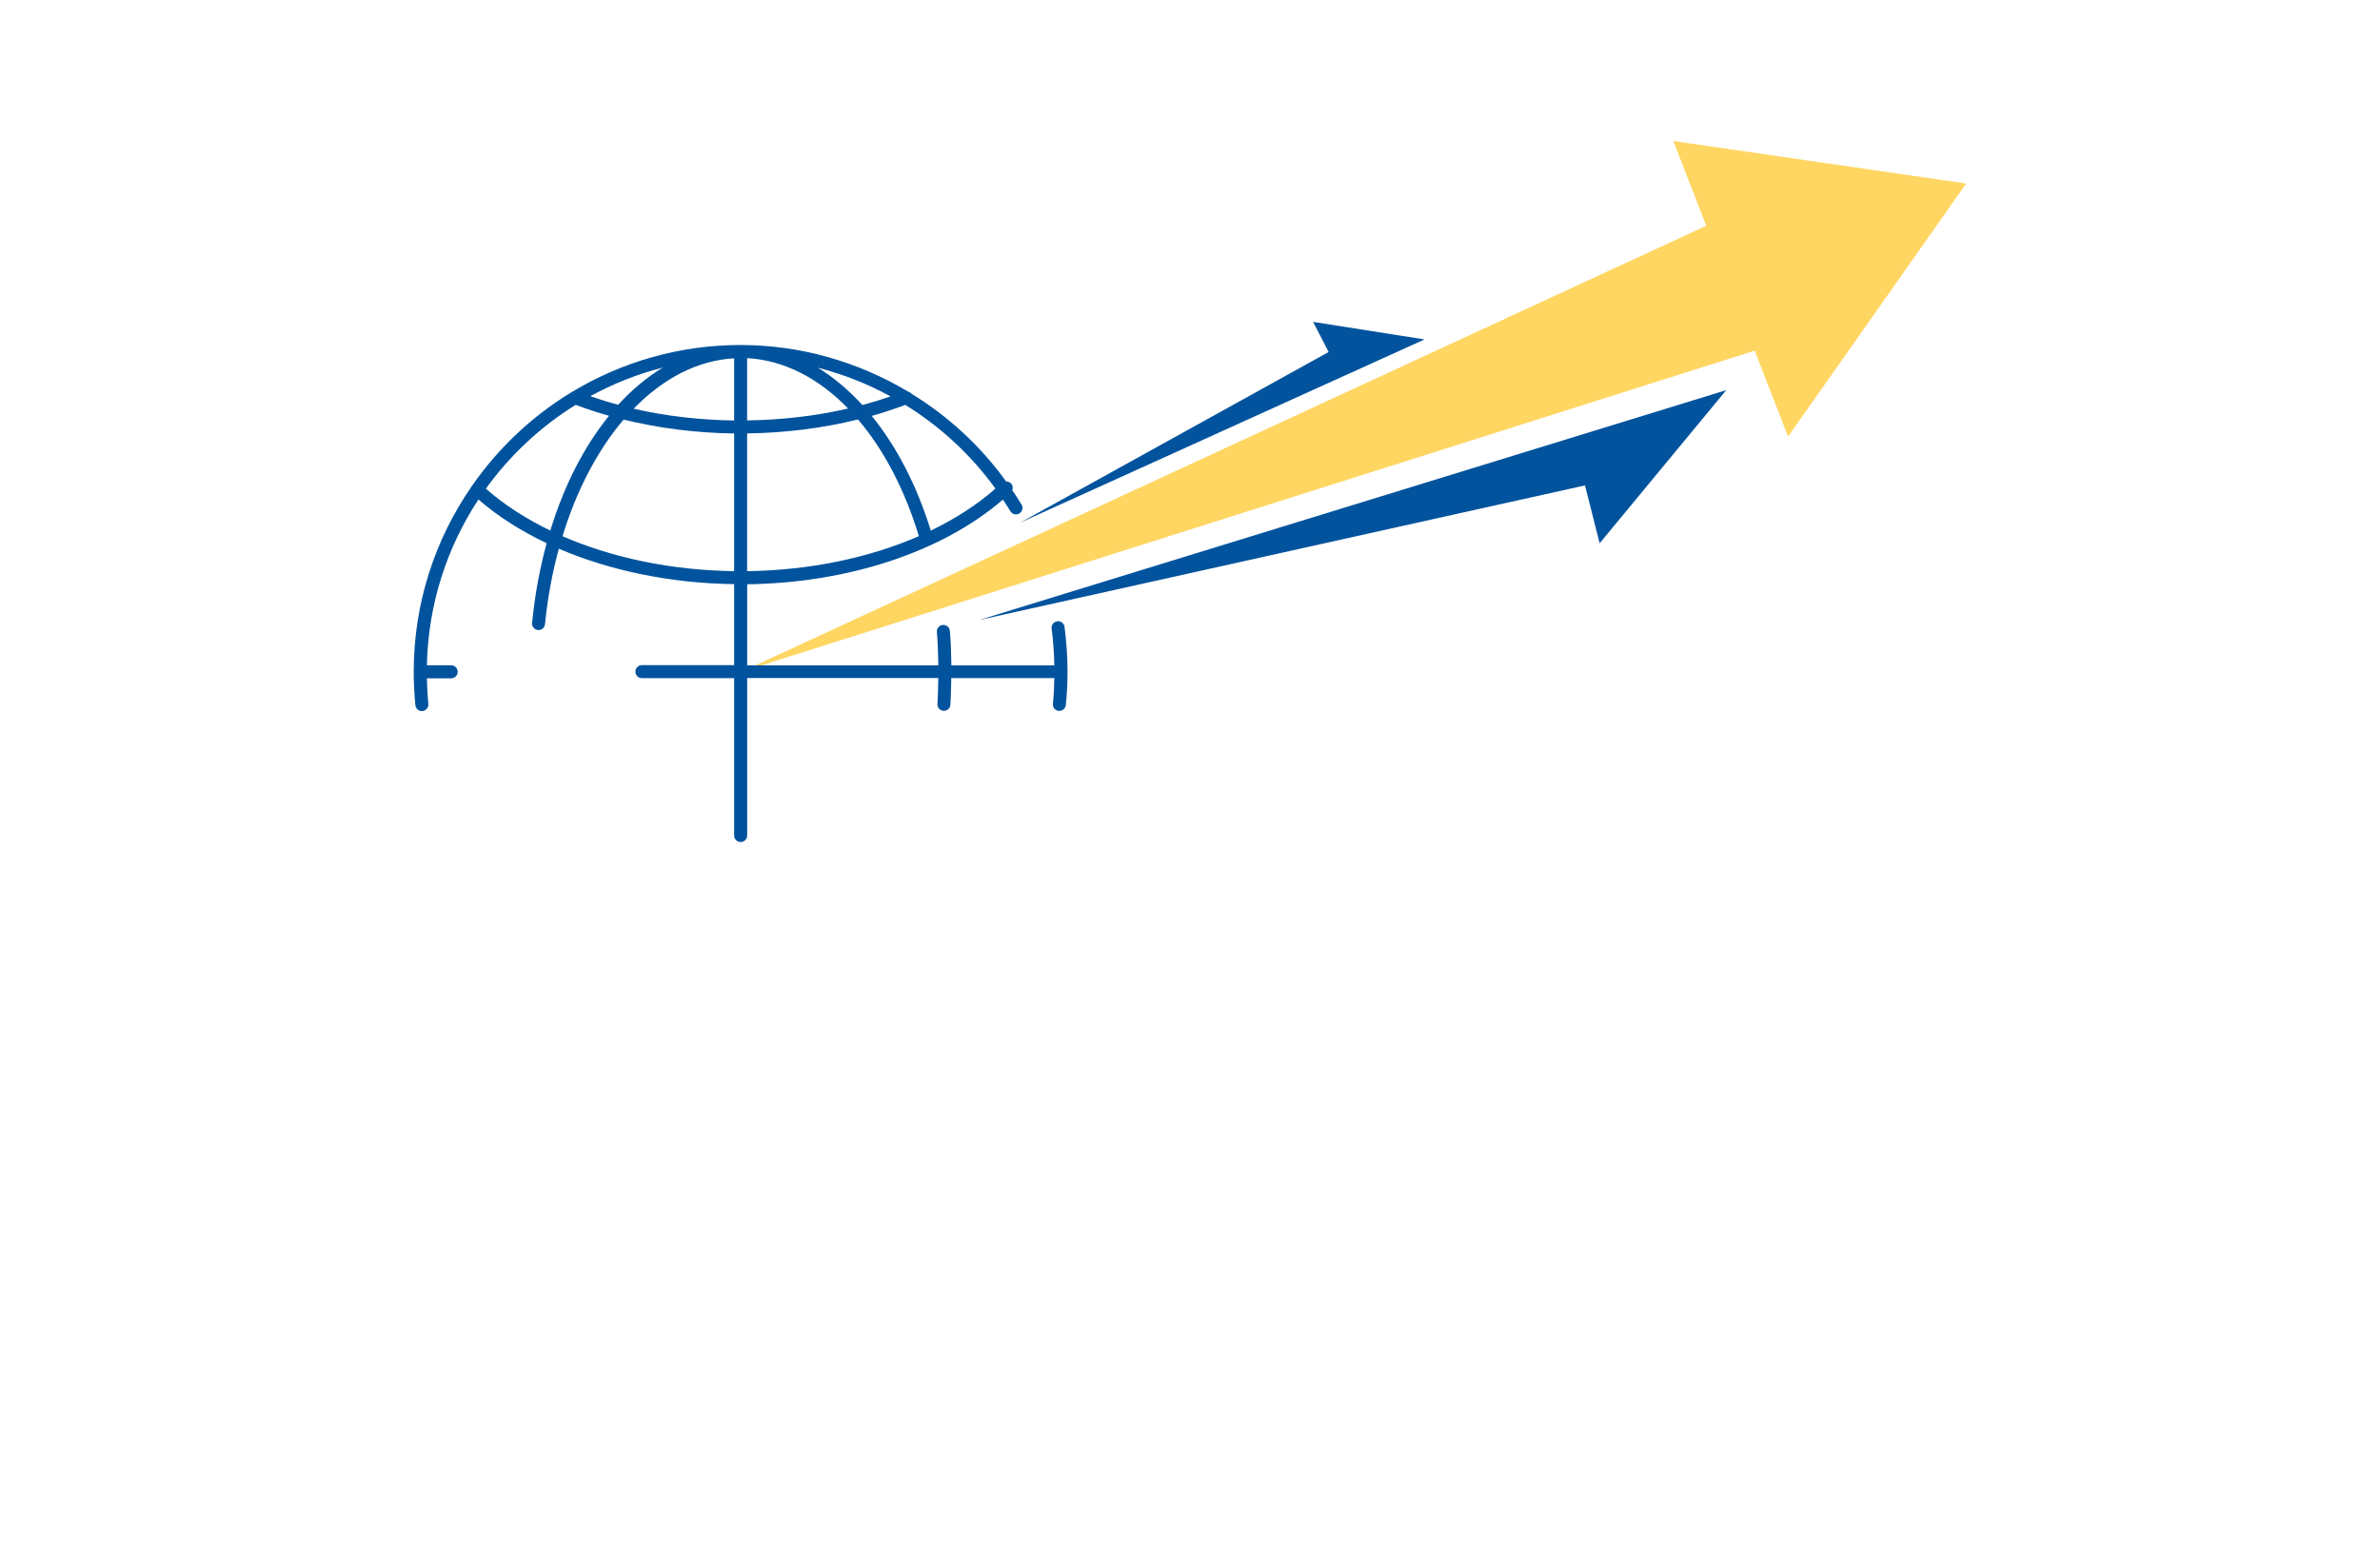 <?xml version="1.0" encoding="utf-8"?>
<!-- Generator: Adobe Illustrator 27.8.1, SVG Export Plug-In . SVG Version: 6.00 Build 0)  -->
<svg version="1.1" xmlns="http://www.w3.org/2000/svg" xmlns:xlink="http://www.w3.org/1999/xlink" x="0px" y="0px"
	 viewBox="0 0 350 230" style="enable-background:new 0 0 350 230;" xml:space="preserve">
<style type="text/css">
	.st0{fill-rule:evenodd;clip-rule:evenodd;fill:#A6D63C;}
	.st1{fill-rule:evenodd;clip-rule:evenodd;fill:#00A0D1;}
	.st2{fill:#421C00;}
	.st3{fill-rule:evenodd;clip-rule:evenodd;fill:#FFFFFF;}
	.st4{fill:#699AE2;}
	.st5{fill:#3B7DC4;}
	.st6{fill:#AF7500;}
	.st7{fill:#FFDF00;}
	.st8{fill:#1A0256;}
	.st9{fill:#00594F;}
	.st10{fill:#00779B;}
	.st11{fill:#0074FF;}
	.st12{fill:#194A91;}
	.st13{fill-rule:evenodd;clip-rule:evenodd;fill:#EFEFEF;}
	.st14{fill:#044159;}
	.st15{fill:#4C2900;}
	.st16{fill:#FFFFFF;}
	.st17{fill:#FFB41F;}
	.st18{fill:#FF5A00;}
	.st19{fill:#680404;}
	.st20{fill:#03AA6F;}
	.st21{fill:#FB5968;}
	.st22{fill:#FFD24A;}
	.st23{fill:#055EBC;}
	.st24{fill:#6F6F6F;}
	.st25{fill:#454545;}
	.st26{fill:#BA1A00;}
	.st27{fill:#0071BC;}
	.st28{fill:none;stroke:#FFFFFF;stroke-width:2;stroke-miterlimit:10;}
	.st29{fill:#3D3600;}
	.st30{fill:#5B4E03;}
	.st31{fill:#685900;}
	.st32{fill:none;stroke:#2E8EFF;stroke-width:2;stroke-linecap:round;stroke-miterlimit:10;}
	.st33{fill:none;stroke:#3D3600;stroke-width:2;stroke-linecap:round;stroke-miterlimit:10;}
	.st34{fill:#6F0393;}
	.st35{fill:none;}
	.st36{fill:#96D7FF;}
	.st37{fill:#0C5100;}
	.st38{fill:#FFE856;}
	.st39{fill:#803971;}
	.st40{fill:#D3CECD;}
	.st41{fill:#4C241D;}
	.st42{fill:#EA3200;stroke:#4C241D;stroke-linecap:round;stroke-linejoin:round;stroke-miterlimit:50;}
	.st43{fill:#11930A;stroke:#4C241D;stroke-linecap:round;stroke-linejoin:round;stroke-miterlimit:50;}
	.st44{fill:#3792CF;}
	.st45{fill:#FEE36F;}
	.st46{fill:#136296;}
	.st47{fill:#53C2BA;}
	.st48{fill:#6D6D00;}
	.st49{fill:#001087;}
	.st50{fill:#F19333;}
	.st51{fill:#1554A1;}
	.st52{fill:#8E0000;}
	.st53{fill:#C46B02;}
	.st54{fill:#FFD662;}
	.st55{fill:#01539D;}
	.st56{fill:#007777;}
	.st57{fill:#3CAF47;}
	.st58{fill:#31575B;}
	.st59{fill:#7BBBFF;}
	.st60{fill:#513800;}
	.st61{fill:#009D5A;}
	.st62{fill:#C9A37C;}
	.st63{fill:#DB504A;}
	.st64{fill:#084C61;}
	.st65{opacity:0.3;fill:#BCBEC0;enable-background:new    ;}
	.st66{fill:#069A8E;}
	.st67{fill:#0A4D68;}
	.st68{fill:#190707;}
	.st69{fill:#39B54A;}
	.st70{fill:#01A9DB;}
	.st71{fill:#DF7401;}
	.st72{fill:#0F0F4F;}
	.st73{fill:#232365;}
	.st74{fill:#2169AA;}
	.st75{fill:#00828C;}
	.st76{fill:#00A4BA;}
	.st77{fill:#007CC1;}
	.st78{fill:#FF0000;}
	.st79{fill:#313341;}
	.st80{fill:#C9C9C9;}
	.st81{fill:#0C3F00;}
	.st82{fill:#00153A;}
	.st83{fill:#056168;}
	.st84{fill:#08E8FF;}
	.st85{fill:#00B7FF;}
	.st86{fill:#590060;}
	.st87{fill:#FF78DC;}
</style>
<g id="Layer_1">
</g>
<g id="Layer_2">
</g>
<g id="Layer_3">
</g>
<g id="Layer_4">
</g>
<g id="Layer_5">
</g>
<g id="Layer_6">
</g>
<g id="Layer_7">
</g>
<g id="Layer_8">
</g>
<g id="Layer_9">
</g>
<g id="Layer_10">
</g>
<g id="Layer_11">
</g>
<g id="Layer_12">
</g>
<g id="Layer_13">
</g>
<g id="Layer_14">
</g>
<g id="Layer_15">
	<path class="st54" d="M250.92,33.2l-4.84-12.46l43.07,6.25l-26.2,37.22l-4.91-12.64L109.07,98.78L250.92,33.2z"/>
	<path class="st55" d="M235.24,79.9l-2.15-8.51l-89.11,19.8l109.88-33.81L235.24,79.9z M193.1,47.34l2.29,4.43l-45.36,25.1
		l59.46-26.95L193.1,47.34z M156.99,98.78c0,1.64-0.08,3.29-0.25,4.91c-0.05,0.49-0.46,0.86-0.95,0.86c-0.03,0-0.07,0-0.1,0
		c-0.52-0.05-0.91-0.52-0.85-1.05c0.13-1.24,0.19-2.5,0.21-3.77h-15.16c-0.02,1.31-0.04,2.63-0.13,3.92
		c-0.03,0.51-0.45,0.89-0.95,0.89c-0.02,0-0.04,0-0.06,0c-0.53-0.03-0.93-0.49-0.89-1.02c0.08-1.25,0.11-2.53,0.12-3.8h-28.1v23.16
		c0,0.53-0.43,0.96-0.96,0.96c-0.53,0-0.96-0.43-0.96-0.96V99.74H94.4c-0.53,0-0.96-0.43-0.96-0.96c0-0.53,0.43-0.96,0.96-0.96
		h13.56V85.91c-9.3-0.12-18.23-1.97-25.78-5.21c-0.95,3.5-1.65,7.21-2.03,11.1c-0.05,0.49-0.46,0.86-0.95,0.86
		c-0.03,0-0.06,0-0.09,0c-0.52-0.05-0.91-0.52-0.86-1.04c0.4-4.13,1.14-8.05,2.14-11.73c-3.78-1.79-7.17-3.95-10.03-6.43
		c-4.63,7.03-7.39,15.39-7.58,24.38h3.57c0.53,0,0.96,0.43,0.96,0.96c0,0.53-0.43,0.96-0.96,0.96h-3.57
		c0.03,1.26,0.09,2.52,0.21,3.77c0.05,0.52-0.33,0.99-0.85,1.05c-0.03,0-0.07,0-0.1,0c-0.48,0-0.9-0.37-0.95-0.86
		c-0.16-1.62-0.25-3.27-0.25-4.91c0-10.1,3.14-19.48,8.48-27.22c0.04-0.07,0.07-0.14,0.12-0.2c0.01-0.01,0.03-0.02,0.04-0.03
		c3.84-5.5,8.79-10.17,14.54-13.66c0.05-0.03,0.09-0.06,0.14-0.08c7.23-4.36,15.7-6.88,24.75-6.88c8.78,0,17.27,2.46,24.63,6.85
		c0.19,0.05,0.35,0.15,0.48,0.3c5.41,3.31,10.17,7.68,13.94,12.92c0.26-0.01,0.52,0.09,0.72,0.29c0.26,0.28,0.32,0.67,0.19,1
		c0.47,0.69,0.93,1.39,1.36,2.11c0.27,0.45,0.12,1.04-0.33,1.31c-0.45,0.27-1.04,0.12-1.31-0.33c-0.35-0.59-0.73-1.15-1.1-1.72
		c-8.86,7.67-22.72,12.27-37.61,12.46v11.92h28.11c-0.02-1.65-0.08-3.3-0.21-4.91c-0.04-0.53,0.35-0.99,0.88-1.03
		c0.52-0.04,0.99,0.35,1.03,0.88c0.14,1.67,0.2,3.37,0.22,5.07h15.14c-0.04-1.81-0.16-3.62-0.4-5.41c-0.07-0.52,0.29-1,0.82-1.08
		c0.52-0.07,1.01,0.29,1.08,0.82C156.83,94.34,156.99,96.57,156.99,98.78z M109.87,61.83c5.1-0.07,10.11-0.65,14.85-1.75
		c-4.37-4.5-9.49-7.12-14.85-7.41V61.83z M107.96,52.7c-5.38,0.29-10.45,2.96-14.78,7.41c4.72,1.08,9.71,1.66,14.78,1.73V52.7z
		 M109.87,84c9.17-0.12,17.91-1.94,25.26-5.15c-2.1-6.91-5.2-12.76-8.95-17.16c-5.18,1.28-10.7,1.98-16.31,2.05V84z M133.13,59.55
		c-1.6,0.6-3.24,1.14-4.93,1.62c3.62,4.46,6.62,10.18,8.68,16.87c3.59-1.73,6.8-3.8,9.51-6.18
		C142.79,66.89,138.27,62.72,133.13,59.55z M120.28,54.08c2.32,1.42,4.51,3.27,6.54,5.49c1.42-0.38,2.8-0.8,4.15-1.27
		C127.6,56.46,124.01,55.04,120.28,54.08z M97.47,54.06c-3.76,0.96-7.34,2.39-10.66,4.21c1.34,0.46,2.7,0.89,4.1,1.26
		C92.93,57.32,95.13,55.48,97.47,54.06z M80.93,78.03c2.03-6.66,4.99-12.4,8.63-16.88c-1.68-0.47-3.31-1.01-4.9-1.61
		c-5.17,3.21-9.66,7.41-13.21,12.33C74.15,74.24,77.35,76.3,80.93,78.03z M107.96,84V63.75c-5.59-0.07-11.09-0.77-16.25-2.04
		c-3.8,4.45-6.9,10.33-8.99,17.15C90.07,82.06,98.82,83.88,107.96,84z"/>
</g>
</svg>
